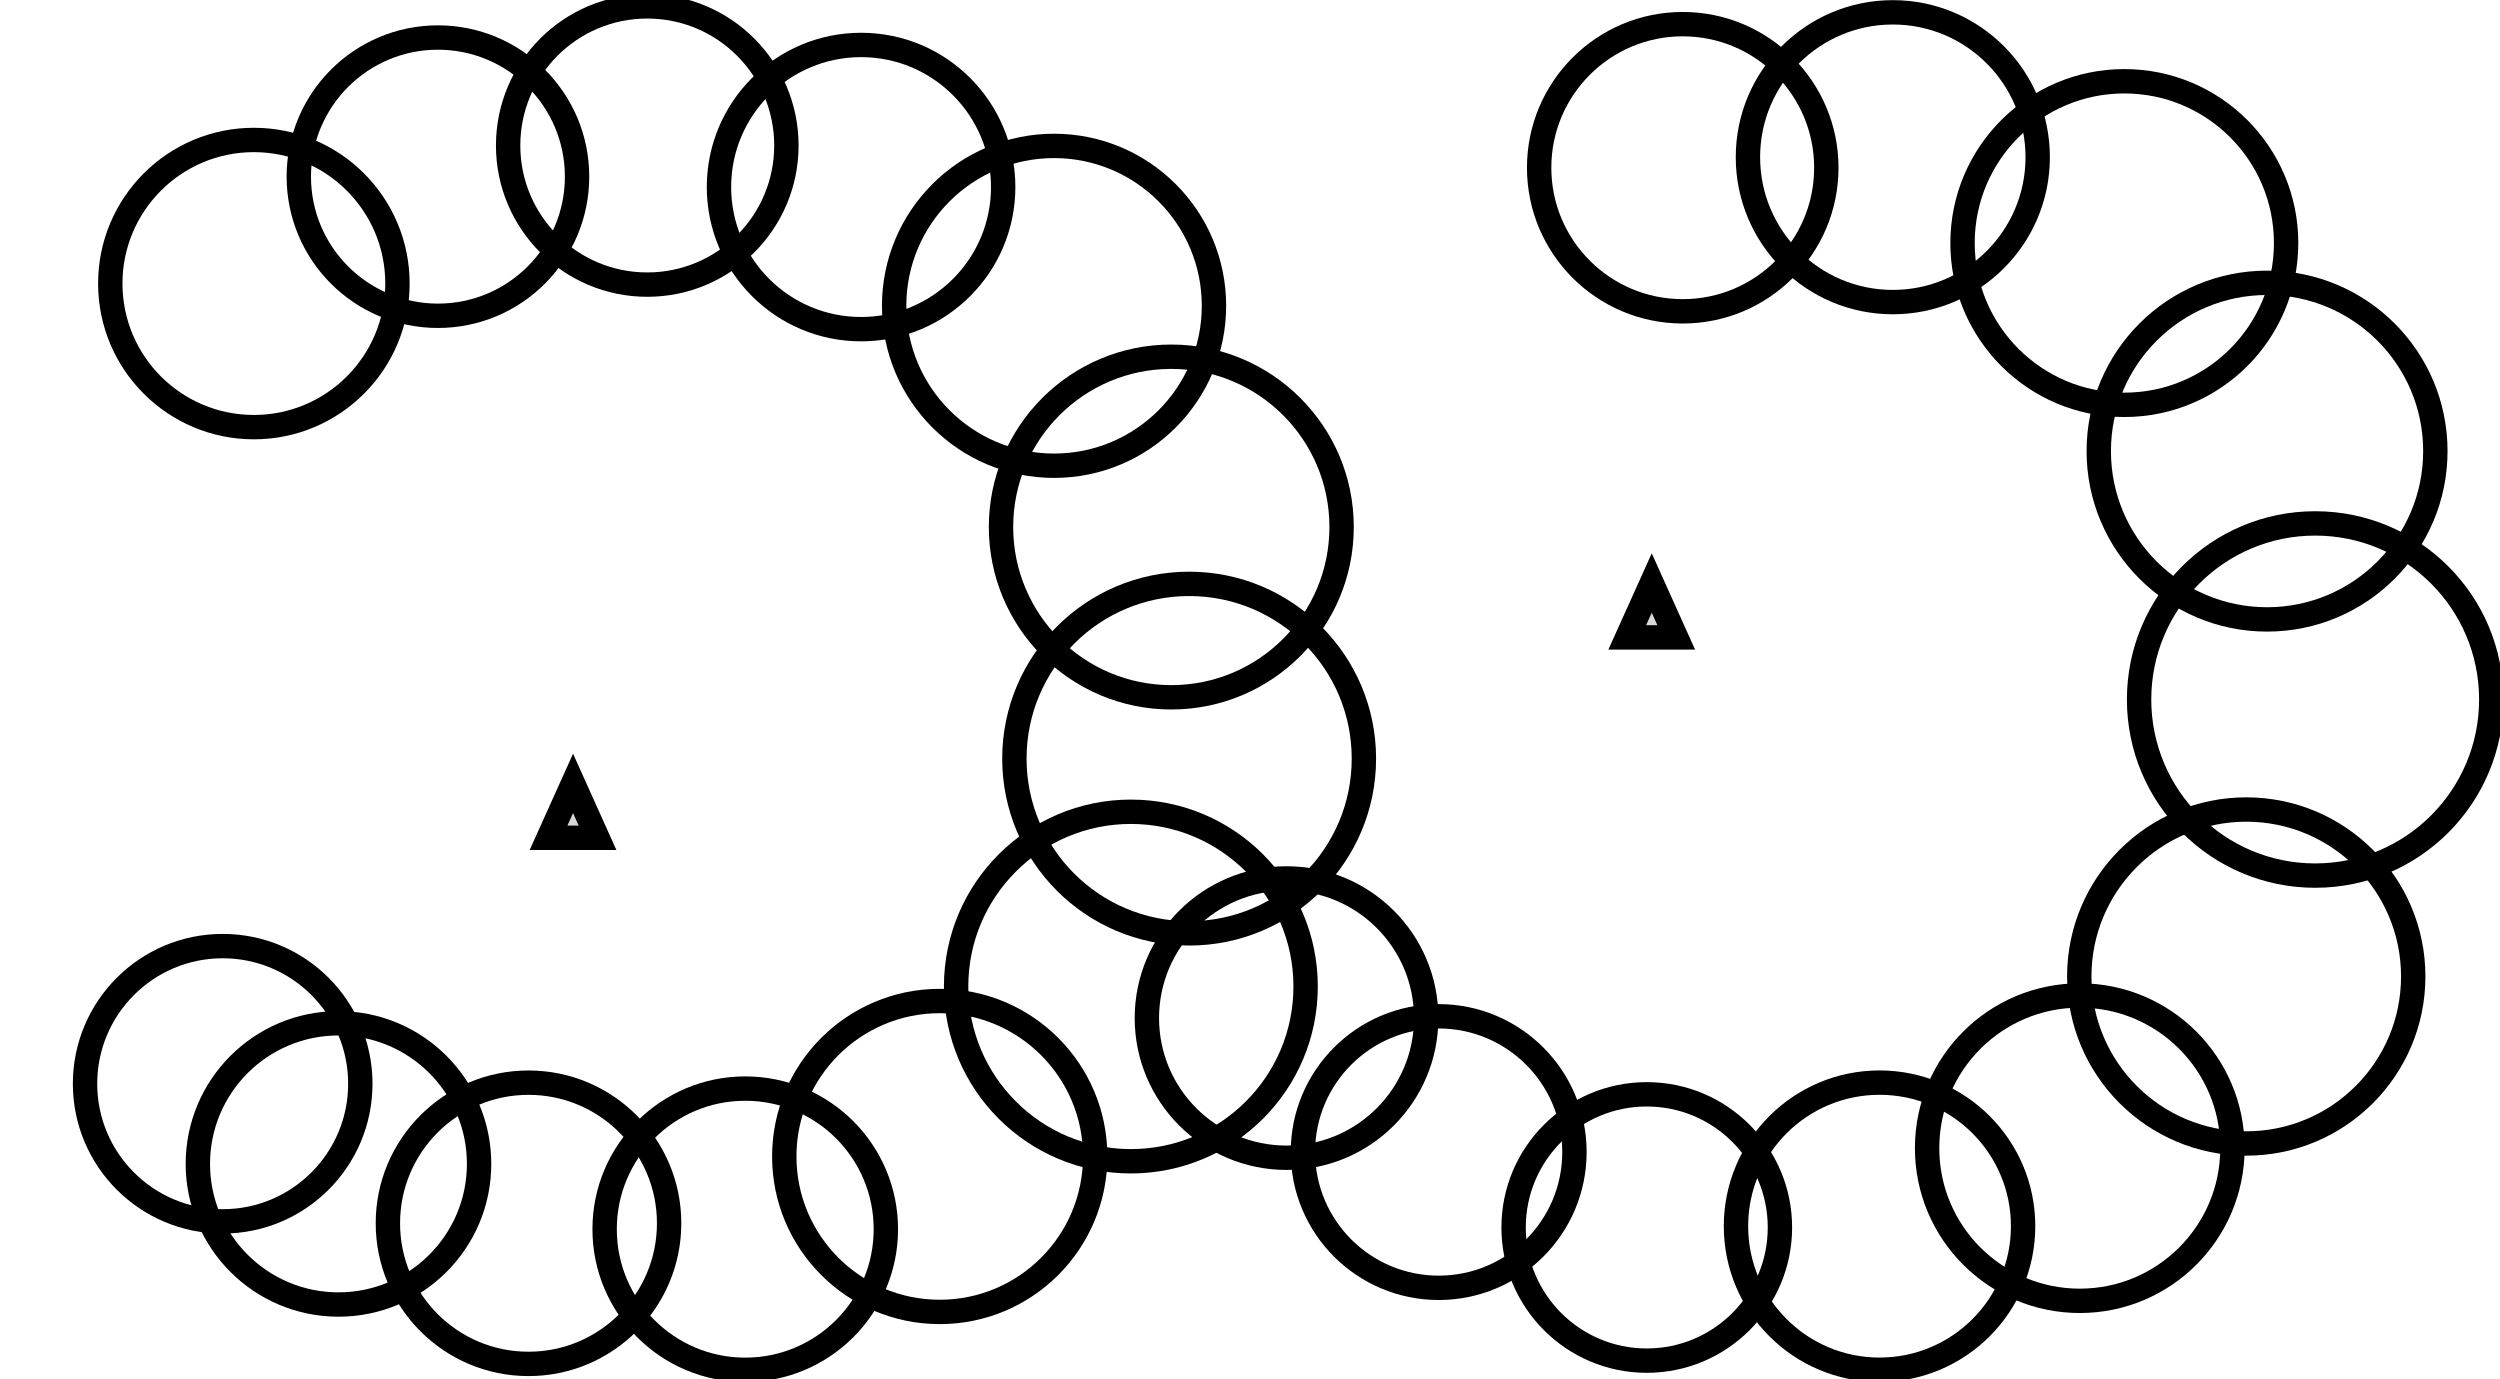 <?xml version="1.0" encoding="utf-8"?>
<svg viewBox="0 0 102.601 56.601" width="102.601px" height="56.601px" xmlns="http://www.w3.org/2000/svg">

  <ellipse style="fill: rgb(216, 216, 216); stroke: rgb(0, 0, 0); fill-opacity: 0; paint-order: stroke;" cx="10.419" cy="11.637" rx="5.893" ry="5.893" transform="matrix(1, 0, 0, 1, 0, -1.4210854715202004e-14)"/>
  <ellipse style="fill: rgb(216, 216, 216); stroke: rgb(0, 0, 0); fill-opacity: 0; paint-order: stroke;" cx="17.973" cy="7.25" rx="5.71" ry="5.71" transform="matrix(1, 0, 0, 1, 0, -1.4210854715202004e-14)"/>
  <ellipse style="fill: rgb(216, 216, 216); stroke: rgb(0, 0, 0); fill-opacity: 0; paint-order: stroke;" cx="26.564" cy="5.971" rx="5.71" ry="5.71" transform="matrix(1, 0, 0, 1, 0, -1.4210854715202004e-14)"/>
  <ellipse style="fill: rgb(216, 216, 216); stroke: rgb(0, 0, 0); fill-opacity: 0; paint-order: stroke;" cx="35.339" cy="7.677" rx="5.832" ry="5.832" transform="matrix(1, 0, 0, 1, 0, -1.4210854715202004e-14)"/>
  <ellipse style="fill: rgb(216, 216, 216); stroke: rgb(0, 0, 0); fill-opacity: 0; paint-order: stroke;" cx="43.259" cy="12.551" rx="6.563" ry="6.563" transform="matrix(1, 0, 0, 1, 0, -1.4210854715202004e-14)"/>
  <ellipse style="fill: rgb(216, 216, 216); stroke: rgb(0, 0, 0); fill-opacity: 0; paint-order: stroke;" cx="48.071" cy="21.629" rx="6.989" ry="6.989" transform="matrix(1, 0, 0, 1, 0, -1.4210854715202004e-14)"/>
  <ellipse style="fill: rgb(216, 216, 216); stroke: rgb(0, 0, 0); fill-opacity: 0; paint-order: stroke;" cx="48.803" cy="31.134" rx="7.172" ry="7.172" transform="matrix(1, 0, 0, 1, 0, -1.4210854715202004e-14)"/>
  <ellipse style="fill: rgb(216, 216, 216); stroke: rgb(0, 0, 0); fill-opacity: 0; paint-order: stroke;" cx="46.411" cy="40.487" rx="7.172" ry="7.172" transform="matrix(1, 0, 0, 1, 0, -1.4210854715202004e-14)"/>
  <ellipse style="fill: rgb(216, 216, 216); stroke: rgb(0, 0, 0); fill-opacity: 0; paint-order: stroke;" cx="38.567" cy="47.462" rx="6.38" ry="6.38" transform="matrix(1, 0, 0, 1, 0, -1.4210854715202004e-14)"/>
  <ellipse style="fill: rgb(216, 216, 216); stroke: rgb(0, 0, 0); fill-opacity: 0; paint-order: stroke;" cx="30.585" cy="50.447" rx="5.771" ry="5.771" transform="matrix(1, 0, 0, 1, 0, -1.4210854715202004e-14)"/>
  <ellipse style="fill: rgb(216, 216, 216); stroke: rgb(0, 0, 0); fill-opacity: 0; paint-order: stroke;" cx="21.69" cy="50.204" rx="5.771" ry="5.771" transform="matrix(1, 0, 0, 1, 0, -1.4210854715202004e-14)"/>
  <ellipse style="fill: rgb(216, 216, 216); stroke: rgb(0, 0, 0); fill-opacity: 0; paint-order: stroke;" cx="13.891" cy="47.767" rx="5.771" ry="5.771" transform="matrix(1, 0, 0, 1, 0, -1.4210854715202004e-14)"/>
  <ellipse style="fill: rgb(216, 216, 216); stroke: rgb(0, 0, 0); fill-opacity: 0; paint-order: stroke;" cx="9.139" cy="44.477" rx="5.649" ry="5.649" transform="matrix(1, 0, 0, 1, 0, -1.4210854715202004e-14)"/>
  <path d="M 23.518 32.15 L 24.523 34.383 L 22.512 34.383 L 23.518 32.15 Z" style="fill: rgb(216, 216, 216); stroke: rgb(0, 0, 0);" transform="matrix(1, 0, 0, 1, 0, -1.4210854715202004e-14)"/>
  <ellipse style="fill: rgb(216, 216, 216); stroke: rgb(0, 0, 0); fill-opacity: 0; paint-order: stroke;" cx="69.06" cy="6.884" rx="5.893" ry="5.893" transform="matrix(1, 0, 0, 1, 0, -1.4210854715202004e-14)"/>
  <ellipse style="fill: rgb(216, 216, 216); stroke: rgb(0, 0, 0); fill-opacity: 0; paint-order: stroke;" cx="77.682" cy="6.452" rx="5.946" ry="5.946" transform="matrix(1, 0, 0, 1, 0, -1.4210854715202004e-14)"/>
  <ellipse style="fill: rgb(216, 216, 216); stroke: rgb(0, 0, 0); fill-opacity: 0; paint-order: stroke;" cx="87.183" cy="9.975" rx="6.64" ry="6.64" transform="matrix(1, 0, 0, 1, 0, -1.4210854715202004e-14)"/>
  <ellipse style="fill: rgb(216, 216, 216); stroke: rgb(0, 0, 0); fill-opacity: 0; paint-order: stroke;" cx="93.041" cy="18.514" rx="6.907" ry="6.907" transform="matrix(1, 0, 0, 1, 0, -1.4210854715202004e-14)"/>
  <ellipse style="fill: rgb(216, 216, 216); stroke: rgb(0, 0, 0); fill-opacity: 0; paint-order: stroke;" cx="95.016" cy="28.708" rx="7.227" ry="7.227" transform="matrix(1, 0, 0, 1, 0, -1.4210854715202004e-14)"/>
  <ellipse style="fill: rgb(216, 216, 216); stroke: rgb(0, 0, 0); fill-opacity: 0; paint-order: stroke;" cx="92.187" cy="40.076" rx="6.853" ry="6.853" transform="matrix(1, 0, 0, 1, 0, -1.4210854715202004e-14)"/>
  <ellipse style="fill: rgb(216, 216, 216); stroke: rgb(0, 0, 0); fill-opacity: 0; paint-order: stroke;" cx="85.355" cy="47.121" rx="6.266" ry="6.266" transform="matrix(1, 0, 0, 1, 0, -1.4210854715202004e-14)"/>
  <ellipse style="fill: rgb(216, 216, 216); stroke: rgb(0, 0, 0); fill-opacity: 0; paint-order: stroke;" cx="77.137" cy="50.323" rx="5.892" ry="5.892" transform="matrix(1, 0, 0, 1, 0, -1.4210854715202004e-14)"/>
  <ellipse style="fill: rgb(216, 216, 216); stroke: rgb(0, 0, 0); fill-opacity: 0; paint-order: stroke;" cx="67.584" cy="50.376" rx="5.465" ry="5.465" transform="matrix(1, 0, 0, 1, 0, -1.4210854715202004e-14)"/>
  <ellipse style="fill: rgb(216, 216, 216); stroke: rgb(0, 0, 0); fill-opacity: 0; paint-order: stroke;" cx="59.044" cy="47.281" rx="5.572" ry="5.572" transform="matrix(1, 0, 0, 1, 0, -1.4210854715202004e-14)"/>
  <ellipse style="fill: rgb(216, 216, 216); stroke: rgb(0, 0, 0); fill-opacity: 0; paint-order: stroke;" cx="52.8" cy="41.783" rx="5.732" ry="5.732" transform="matrix(1, 0, 0, 1, 0, -1.4210854715202004e-14)"/>
  <path d="M 67.788 23.926 L 68.793 26.159 L 66.782 26.159 L 67.788 23.926 Z" style="fill: rgb(216, 216, 216); stroke: rgb(0, 0, 0);" transform="matrix(1, 0, 0, 1, 0, -1.4210854715202004e-14)"/>
</svg>